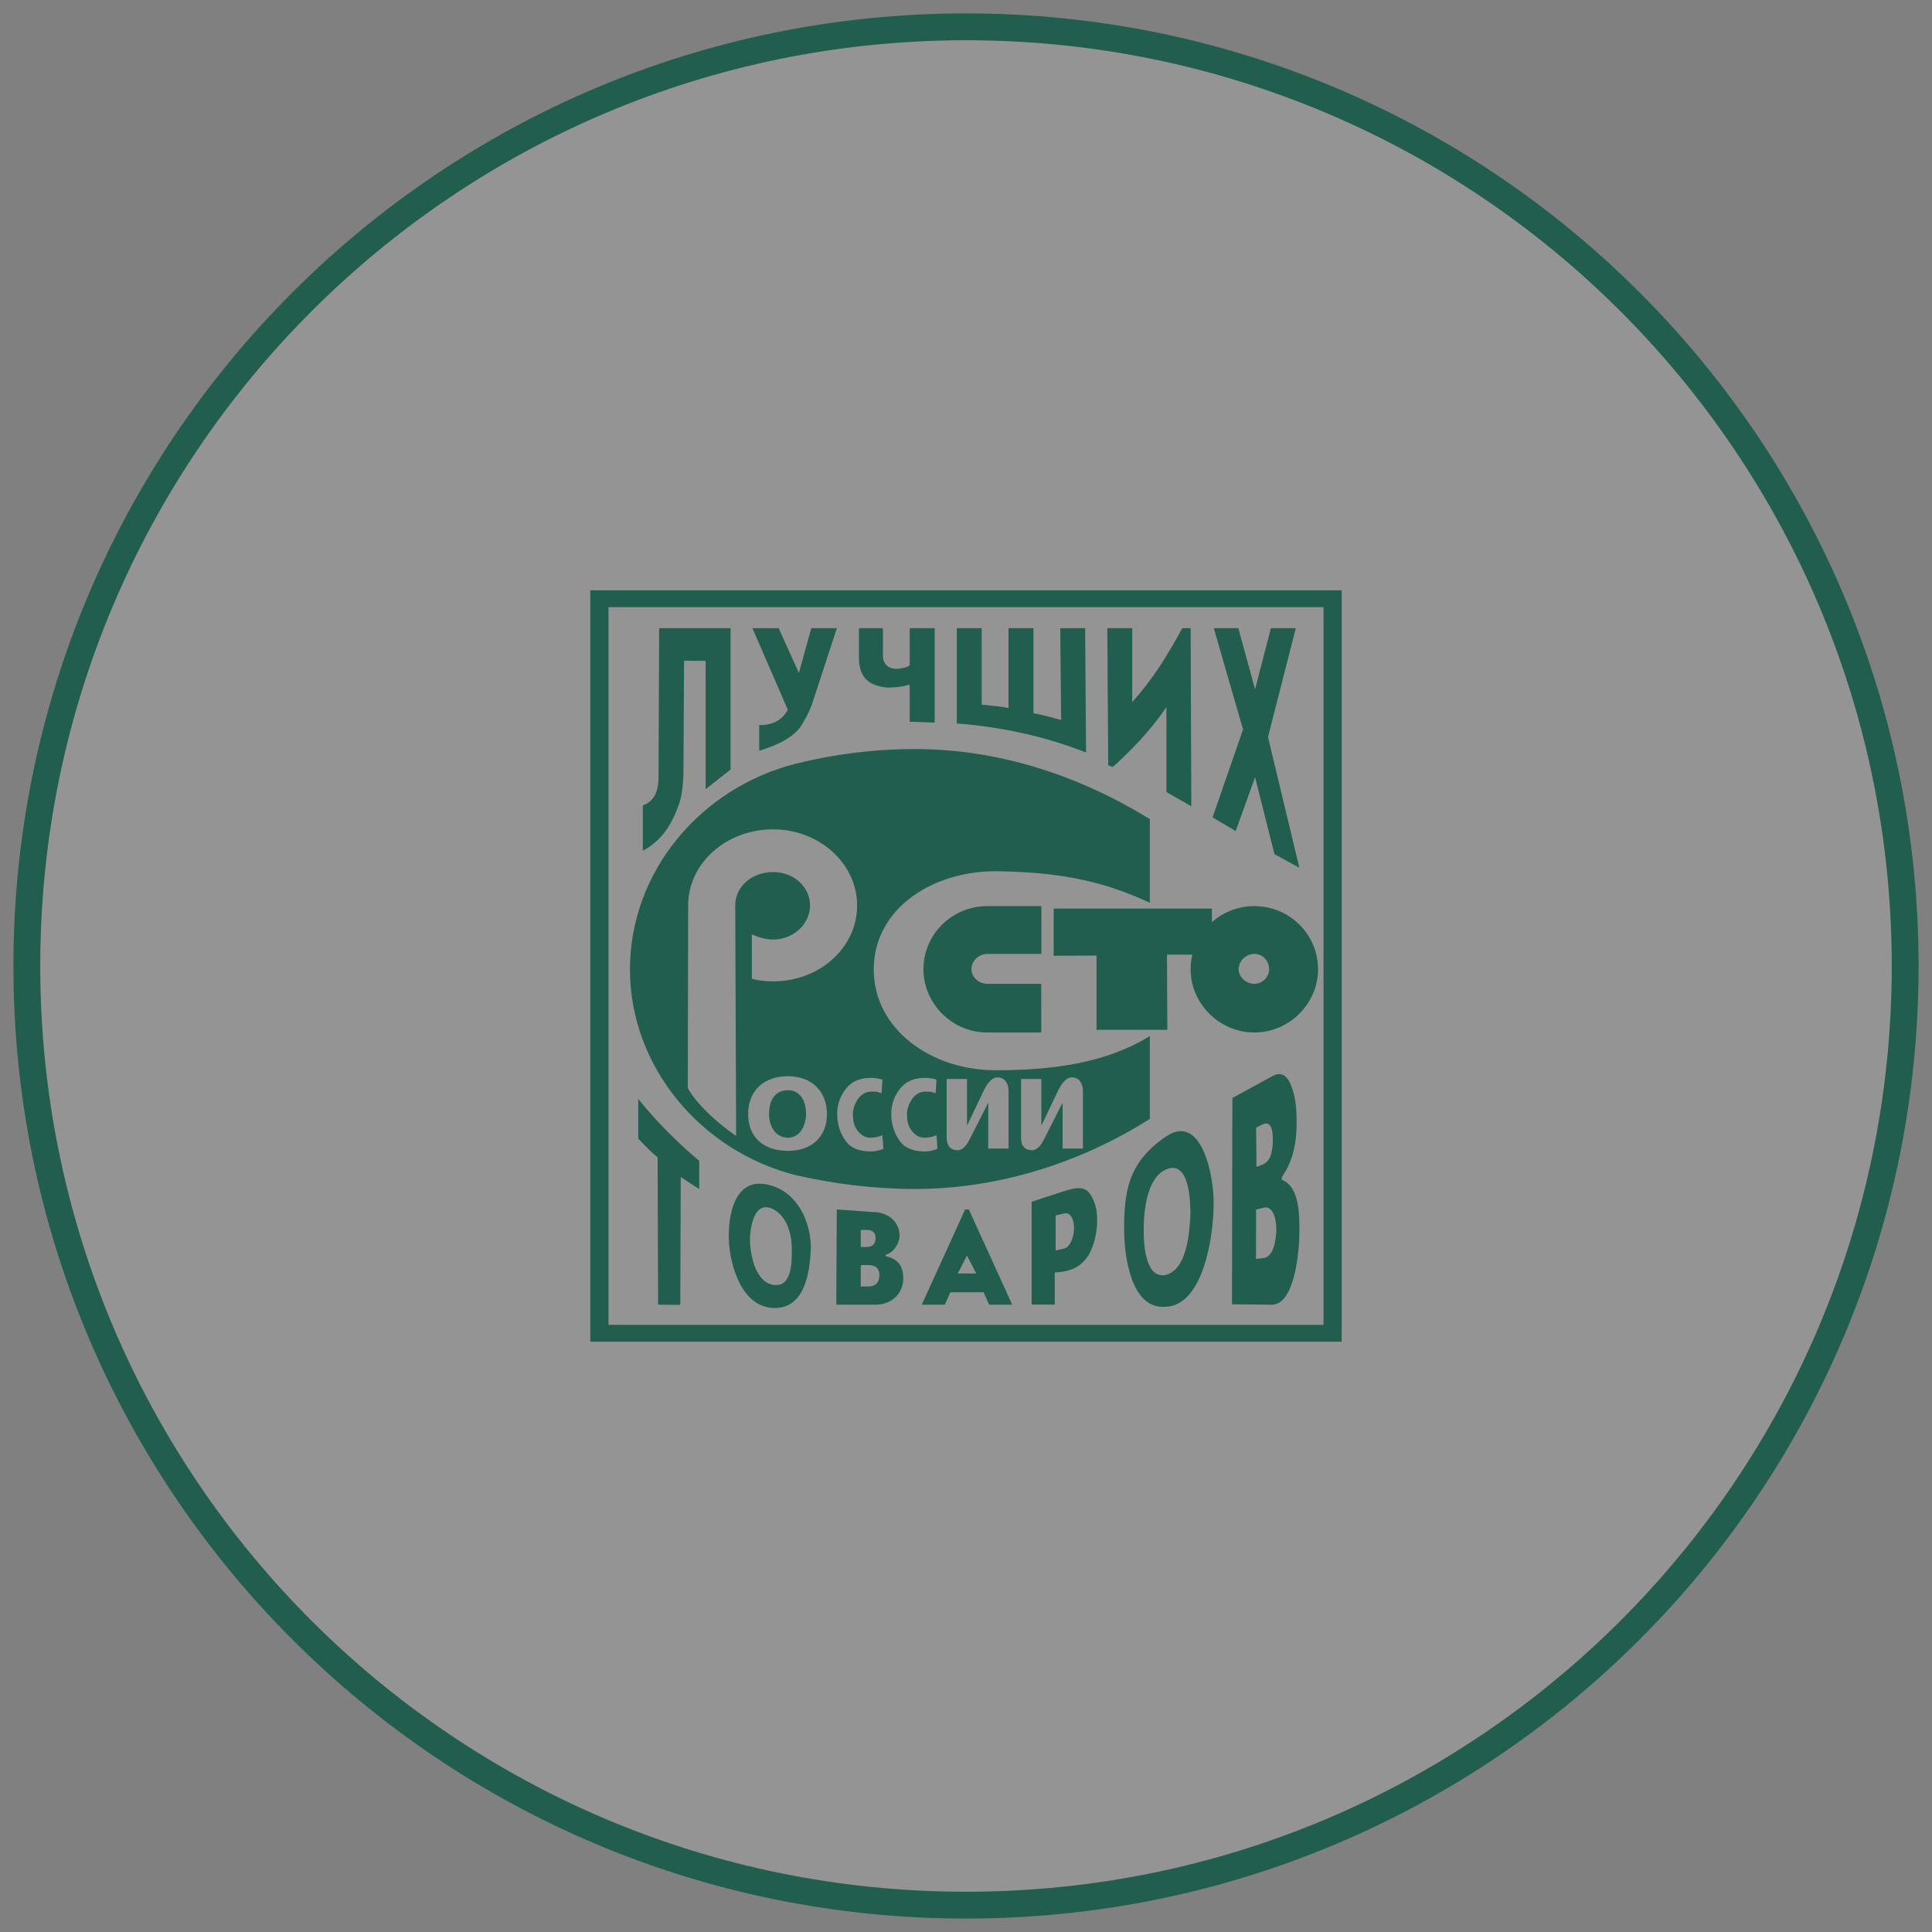 <svg width="72" height="72" viewBox="0 0 72 72" fill="none" xmlns="http://www.w3.org/2000/svg">
<rect x="0" y="0" width="72" height="72" fill="#808080" stroke="none"/>
<g opacity="0.8">
<path d="M36 71C55.33 71 71 55.33 71 36C71 16.67 55.33 1 36 1C16.67 1 1 16.67 1 36C1 55.33 16.67 71 36 71Z" fill="white" fill-opacity="0.2" stroke="#095540" stroke-miterlimit="10"/>
<path fill-rule="evenodd" clip-rule="evenodd" d="M22 22H50V50.001L49.662 50.001H22.338L22 50.001V22ZM49.324 22.627H22.677V49.374H49.324V22.627Z" fill="#095540"/>
<path fill-rule="evenodd" clip-rule="evenodd" d="M29.671 43.799C26.126 42.908 23.477 39.757 23.477 36.128C23.477 32.468 26.126 29.348 29.671 28.457C31.082 28.107 32.562 27.916 34.11 27.916C37.276 27.916 40.27 28.935 42.851 30.526L42.851 33.645C40.889 32.722 39.168 32.499 37.104 32.468C34.695 32.468 32.562 33.9 32.562 36.128C32.562 38.356 34.695 39.885 37.104 39.885C39.203 39.885 41.199 39.63 42.851 38.611L42.851 41.699C40.339 43.291 37.276 44.309 34.11 44.309C32.562 44.309 31.082 44.118 29.671 43.799V43.799ZM27.881 41.514C27.881 40.669 28.446 40.107 29.367 40.107C30.271 40.107 30.818 40.697 30.818 41.514C30.818 42.347 30.271 42.889 29.367 42.889C28.444 42.889 27.881 42.373 27.881 41.514ZM28.66 41.514C28.66 41.914 28.859 42.398 29.367 42.398C29.851 42.398 30.039 41.88 30.039 41.514C30.039 41.123 29.882 40.63 29.367 40.63C28.826 40.63 28.66 41.087 28.66 41.514ZM32.852 40.744C32.717 40.682 32.622 40.68 32.473 40.68C32.267 40.68 32.107 40.783 31.991 40.935C31.865 41.102 31.785 41.316 31.785 41.539C31.785 41.826 31.854 42.017 31.991 42.176C32.129 42.335 32.267 42.398 32.439 42.398C32.617 42.398 32.775 42.359 32.886 42.304L32.921 42.812C32.756 42.886 32.55 42.924 32.335 42.908C31.992 42.883 31.716 42.781 31.544 42.557C31.3 42.242 31.2 41.884 31.2 41.507C31.2 41.153 31.308 40.846 31.544 40.552C31.738 40.312 32.026 40.181 32.404 40.17C32.654 40.163 32.808 40.215 32.886 40.234L32.852 40.743V40.744ZM34.867 40.744C34.733 40.682 34.637 40.68 34.489 40.68C34.282 40.68 34.122 40.783 34.007 40.935C33.881 41.102 33.8 41.316 33.8 41.539C33.8 41.826 33.869 42.017 34.007 42.176C34.144 42.335 34.283 42.398 34.454 42.398C34.632 42.398 34.791 42.359 34.901 42.304L34.936 42.812C34.771 42.886 34.566 42.924 34.351 42.908C34.008 42.883 33.731 42.781 33.559 42.557C33.315 42.242 33.215 41.884 33.215 41.507C33.215 41.153 33.323 40.846 33.559 40.552C33.753 40.312 34.041 40.181 34.42 40.17C34.669 40.163 34.823 40.215 34.901 40.234L34.867 40.743L34.867 40.744ZM37.586 42.805H36.829V41.095L36.141 42.451C36.067 42.597 35.916 42.864 35.693 42.864C35.364 42.864 35.28 42.635 35.28 42.392V40.211H36.038V41.95L36.657 40.653C36.736 40.488 36.921 40.151 37.173 40.151C37.485 40.151 37.586 40.432 37.586 40.653V42.805H37.586ZM40.357 42.805H39.6V41.095L38.912 42.451C38.838 42.597 38.687 42.864 38.465 42.864C38.135 42.864 38.051 42.635 38.051 42.392V40.211H38.808V41.95L39.428 40.653C39.507 40.488 39.692 40.151 39.944 40.151C40.256 40.151 40.357 40.432 40.357 40.653V42.805ZM27.4 33.741C27.4 33.041 28.019 32.499 28.811 32.499C29.568 32.499 30.187 33.041 30.187 33.741C30.187 34.441 29.568 35.014 28.811 35.014C28.535 35.014 28.226 34.918 28.019 34.823V36.478C28.261 36.541 28.57 36.573 28.811 36.573C30.531 36.573 31.942 35.332 31.942 33.74C31.942 32.181 30.531 30.907 28.811 30.907C27.056 30.907 25.645 32.18 25.645 33.74L25.633 40.552C25.931 41.093 26.63 41.781 27.434 42.335L27.4 33.74V33.741Z" fill="#095540"/>
<path fill-rule="evenodd" clip-rule="evenodd" d="M28.87 44.226C27.447 43.7 27.158 45.132 27.158 46.072C27.158 46.952 27.562 48.746 28.878 48.746C30.004 48.746 30.172 47.391 30.214 46.615C30.263 45.735 29.831 44.581 28.87 44.226V44.226ZM28.844 47.886C28.146 47.8 27.971 46.769 27.949 46.263C27.934 45.915 28.054 44.736 28.759 45.038C29.286 45.264 29.51 45.922 29.508 46.553C29.507 46.955 29.542 47.973 28.844 47.886V47.886ZM24.508 43.13C24.267 42.94 24.026 42.685 23.785 42.43C23.785 41.953 23.785 41.444 23.785 40.935C23.785 40.966 23.82 40.998 23.82 40.998C24.576 41.922 25.334 42.653 26.057 43.258C26.057 43.608 26.057 43.958 26.057 44.309C25.85 44.181 25.609 44.022 25.369 43.863L25.352 48.629L24.526 48.621L24.508 43.13ZM31.184 45.072C31.599 45.099 32.089 45.135 32.526 45.168C33.083 45.168 33.524 45.519 33.524 46.058C33.524 46.321 33.304 46.691 33.008 46.759C33.008 46.759 33.005 46.779 33.005 46.812C33.489 46.923 33.663 47.203 33.661 47.65C33.66 48.223 33.208 48.623 32.629 48.623L31.166 48.623L31.184 45.072H31.184ZM35.211 48.623H34.351L35.968 45.072H36.105L37.723 48.623H36.863L36.656 48.159H35.417L35.211 48.623H35.211ZM36.381 47.459L36.037 46.791L35.693 47.459H36.381H36.381ZM39.306 48.619H38.446V44.786L39.616 44.404C40.08 44.252 40.373 44.213 40.579 44.436C40.805 44.727 40.888 45.099 40.888 45.454C40.888 45.931 40.785 46.377 40.579 46.759C40.339 47.141 40.029 47.332 39.581 47.395L39.306 47.427V48.619L39.306 48.619ZM39.65 46.536C39.932 46.45 40.028 45.994 40.028 45.772C40.028 45.567 39.957 45.126 39.615 45.231L39.34 45.295C39.34 45.73 39.34 46.165 39.34 46.6L39.649 46.536H39.65ZM43.435 42.366C44.874 41.376 45.284 44.144 45.224 44.977C45.224 45.934 44.88 48.701 43.4 48.701C43.366 48.701 43.366 48.701 43.331 48.701C42.125 48.701 41.908 46.749 41.896 45.944C41.87 44.365 42.073 43.303 43.435 42.366ZM43.401 47.523C44.258 47.347 44.326 45.891 44.364 45.263C44.364 44.834 44.344 43.217 43.471 43.576C42.734 43.879 42.63 45.132 42.623 45.764C42.619 46.197 42.628 47.612 43.401 47.523ZM45.927 40.919L47.358 40.138C47.667 39.948 47.874 40.011 48.046 40.298C48.302 40.829 48.321 41.332 48.321 41.889C48.321 42.573 48.186 43.287 47.771 43.863L47.77 43.969C48.461 44.225 48.424 45.378 48.424 45.932C48.424 46.464 48.293 48.624 47.392 48.624L45.912 48.607L45.927 40.919ZM47.083 46.886C47.499 46.838 47.55 46.112 47.565 45.868C47.579 45.609 47.502 44.899 47.083 45.009L46.81 45.079L46.807 46.918L47.083 46.886ZM47.014 43.417C47.324 43.312 47.435 42.981 47.435 42.462C47.435 41.985 47.32 41.765 47.014 41.921L46.812 42.024L46.826 43.48L47.014 43.417ZM32.079 47.145V47.944H32.35C32.64 47.944 32.77 47.784 32.772 47.526C32.774 47.252 32.616 47.145 32.346 47.145H32.079ZM32.079 45.836V46.472H32.294C32.526 46.472 32.629 46.344 32.63 46.139C32.632 45.921 32.506 45.836 32.292 45.836H32.079Z" fill="#095540"/>
<path fill-rule="evenodd" clip-rule="evenodd" d="M25.493 24.626L25.471 28.616C25.468 29.188 25.423 29.64 25.299 29.985C25.044 30.693 24.691 31.314 23.957 31.703V30.016C24.311 29.881 24.539 29.593 24.542 28.966L24.564 23.41H27.226V28.679L26.297 29.411V24.628L25.493 24.626ZM31.188 23.41L30.255 26.26C30.183 26.48 29.945 26.934 29.807 27.119C29.485 27.552 28.829 27.814 28.293 27.979V27.024C28.777 27.024 29.137 26.861 29.36 26.451L28.04 23.41H29.018L29.773 25.082L30.234 23.41H31.188ZM34.832 23.41V26.929L33.902 26.897V25.528H33.833C33.574 25.608 33.312 25.624 33.042 25.624C32.283 25.535 32.01 25.175 32.01 24.477V23.41H32.904V24.446C32.904 24.716 33.085 24.924 33.386 24.924C33.507 24.934 33.823 24.876 33.902 24.796V23.41H34.832ZM36.586 23.41V26.26C36.93 26.292 37.275 26.324 37.584 26.387V23.41H38.513V26.578C38.857 26.642 39.202 26.738 39.546 26.833L39.512 23.41H40.44L40.475 28.043C38.91 27.432 37.346 27.096 35.657 26.96V23.41H36.586ZM41.473 28.584L41.3 28.52L41.266 23.41H42.195V26.165C43.002 25.261 43.502 24.428 44.061 23.41H44.371L44.397 30.048L43.468 29.516L43.468 26.355C42.914 27.171 42.228 27.899 41.472 28.584H41.473ZM46.05 30.971L45.189 30.462L46.325 27.184L45.235 23.41H46.149L46.773 25.688L47.363 23.41H48.291L47.254 27.47L48.424 32.34L47.495 31.831L46.773 28.966L46.05 30.971L46.05 30.971Z" fill="#095540"/>
<path fill-rule="evenodd" clip-rule="evenodd" d="M46.746 33.768C48.053 33.768 49.12 34.818 49.12 36.123C49.12 37.396 48.053 38.478 46.746 38.478C45.438 38.478 44.371 37.396 44.371 36.123C44.371 34.818 45.438 33.768 46.746 33.768ZM46.746 35.55C46.436 35.55 46.161 35.804 46.161 36.123C46.161 36.409 46.436 36.664 46.746 36.664C47.055 36.664 47.296 36.409 47.296 36.123C47.296 35.804 47.056 35.55 46.746 35.55Z" fill="#095540"/>
<path fill-rule="evenodd" clip-rule="evenodd" d="M39.266 33.86H45.164V35.581L43.49 35.574L43.503 38.379H40.865V35.612L39.266 35.618V33.86Z" fill="#095540"/>
<path fill-rule="evenodd" clip-rule="evenodd" d="M38.805 38.478H36.788C35.481 38.478 34.414 37.396 34.414 36.123C34.414 34.818 35.481 33.768 36.788 33.768H38.81L38.807 35.55H36.788C36.479 35.55 36.203 35.804 36.203 36.123C36.203 36.409 36.479 36.664 36.788 36.664H38.804L38.805 38.478H38.805Z" fill="#095540"/>
</g>
</svg>
